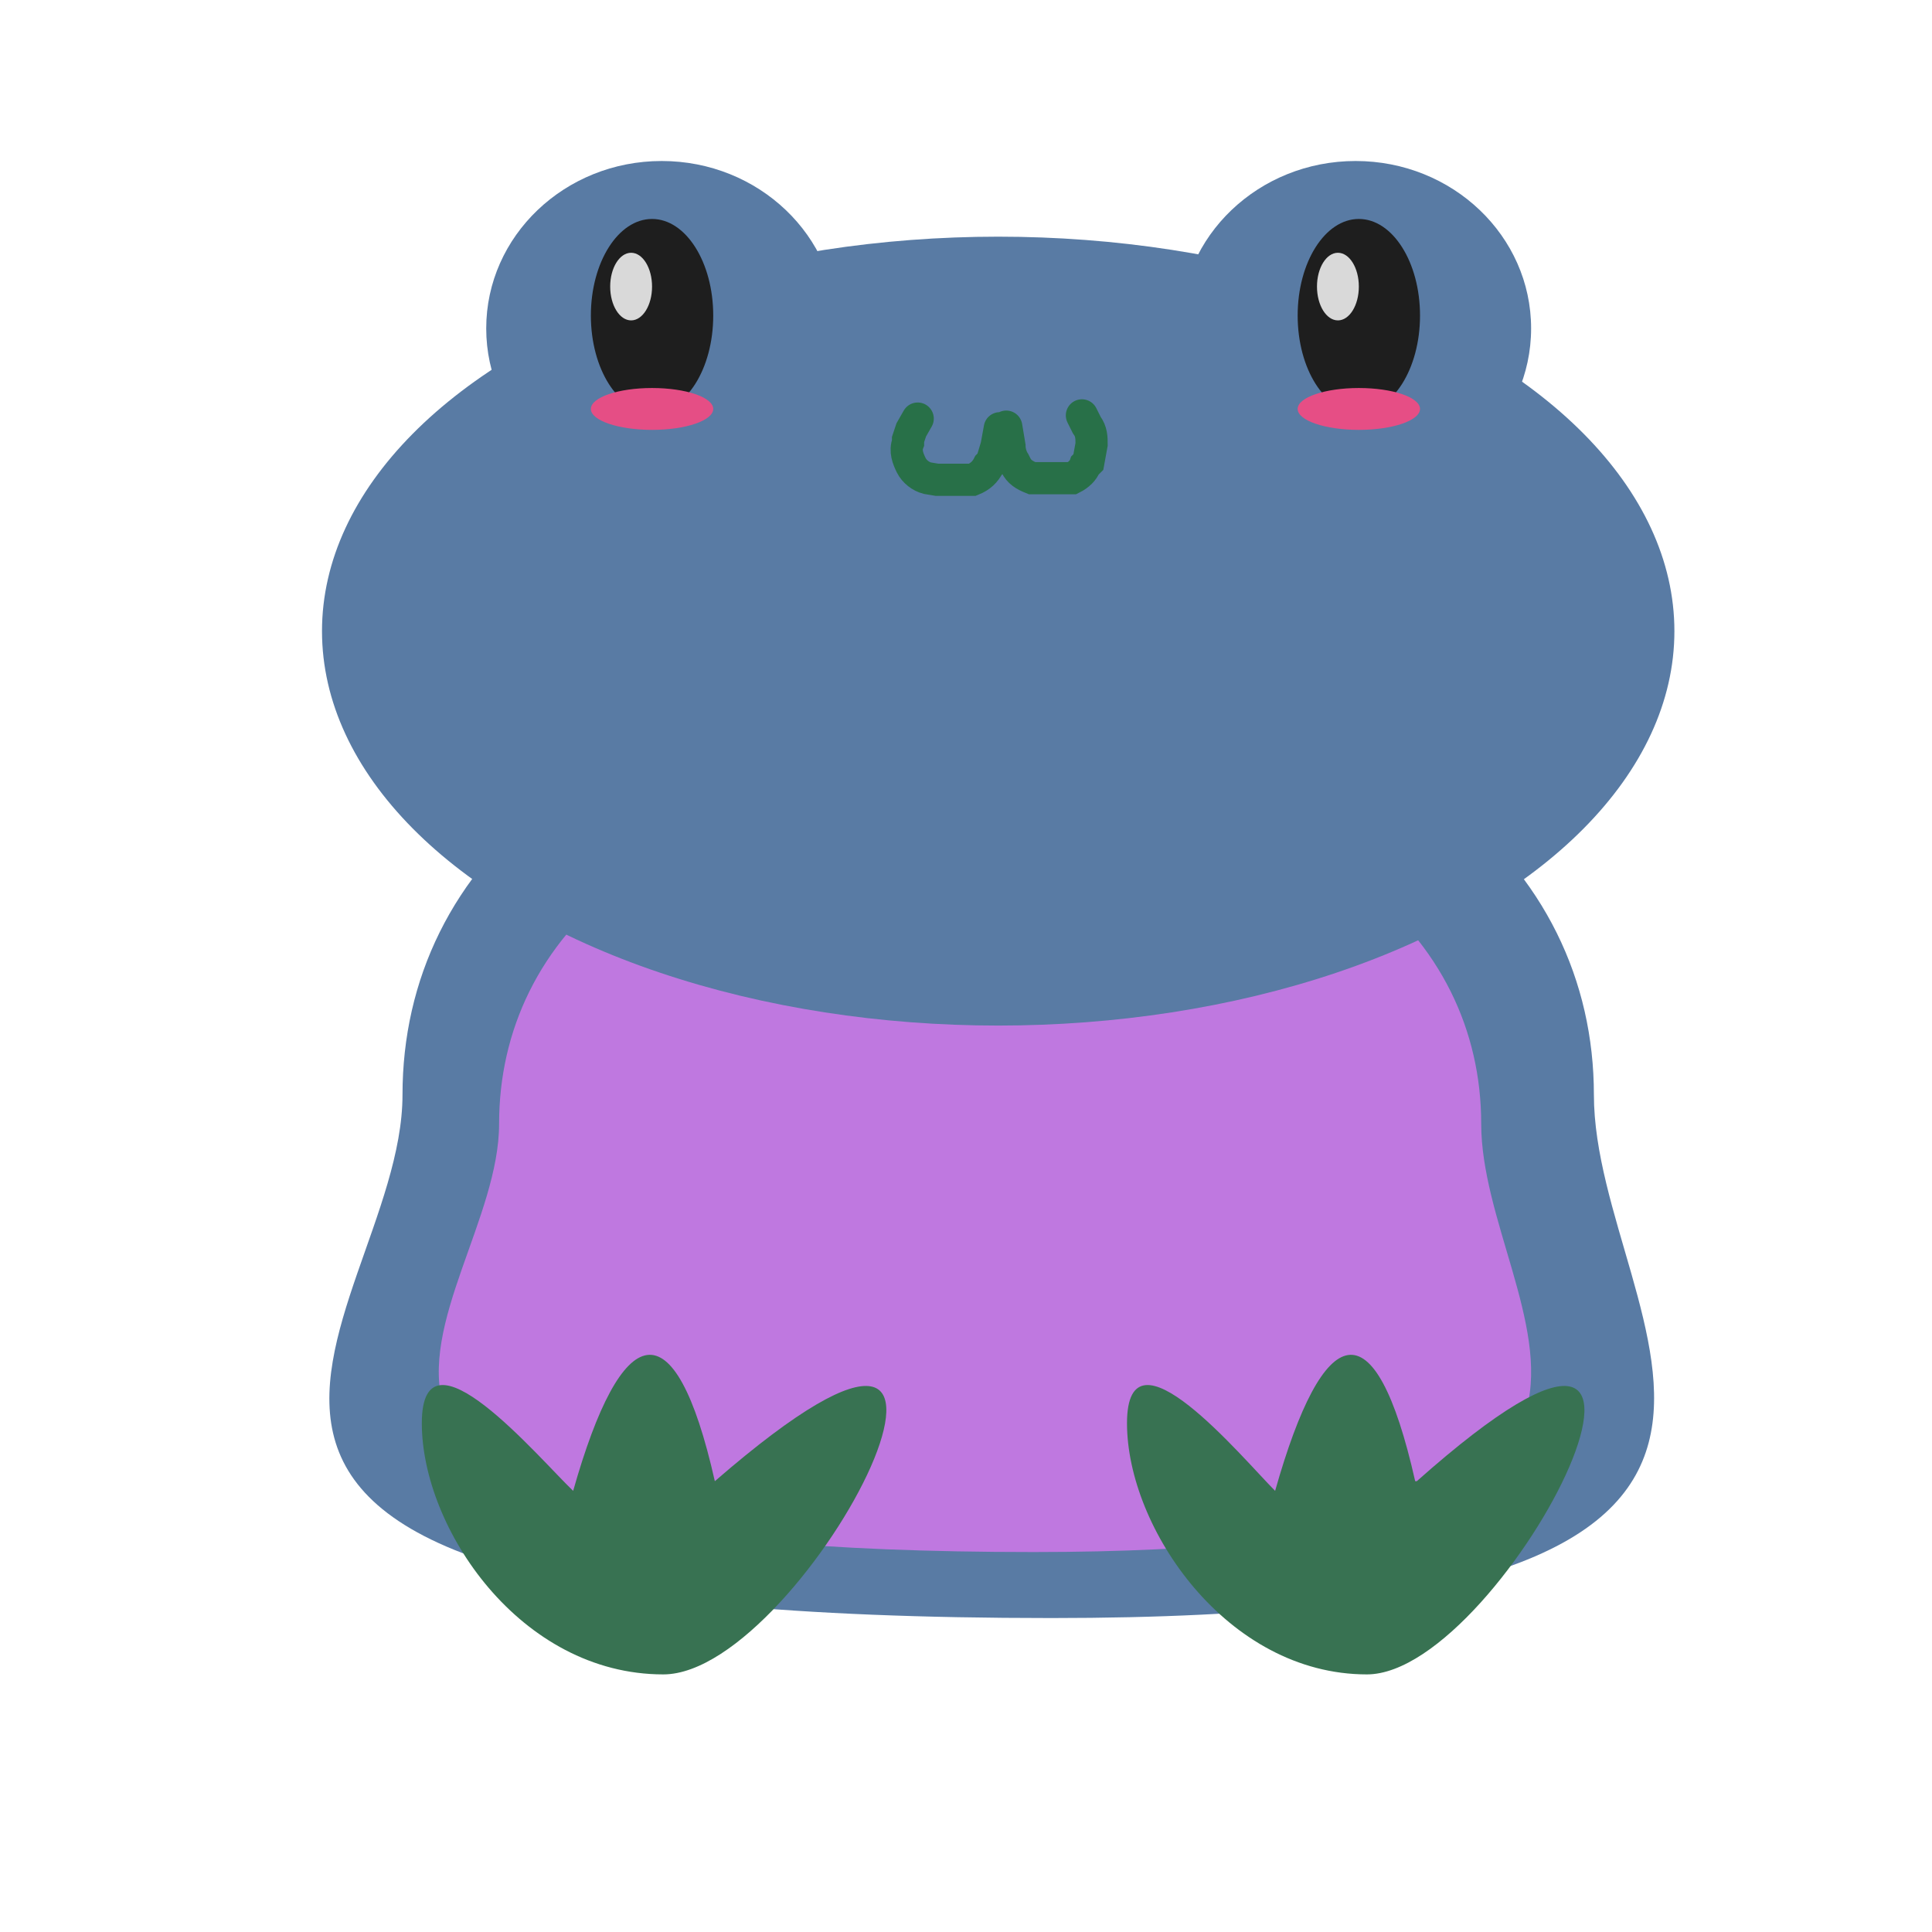 <svg xmlns="http://www.w3.org/2000/svg" fill="none" preserveAspectRatio="none" viewBox="-20 -10 120 120">
  <path fill="#597BA4" d="M79 58c0 14.3 20.3 32.5-33.7 32.5C-19.5 90.5 5 72.3 5 58s12.3-26 37-26 37 11.8 37 26Z"/>
  <path fill="#BF78E0" d="M72 59.8c0 11.7 16.8 26.6-27.8 26.6-53.4 0-33.2-15-33.2-26.6 0-11.6 10-21.3 30.5-21.3 20.4 0 30.5 9.7 30.5 21.3Z"/>
  <ellipse cx="42" cy="29.2" fill="#597BA4" rx="42" ry="24.5"/>
  <ellipse cx="21.1" cy="10.4" fill="#597BA4" rx="10.9" ry="10.4"/>
  <ellipse cx="64.2" cy="10.4" fill="#597BA4" rx="10.9" ry="10.4"/>
  <ellipse cx="20.5" cy="9.6" fill="#1E1E1E" rx="3.8" ry="6"/>
  <ellipse cx="64.4" cy="9.6" fill="#1E1E1E" rx="3.8" ry="6"/>
  <ellipse cx="63.1" cy="7.8" fill="#D9D9D9" rx="1.3" ry="2.1"/>
  <ellipse cx="19.2" cy="7.8" fill="#D9D9D9" rx="1.3" ry="2.1"/>
  <ellipse cx="20.5" cy="15.4" fill="#E54E85" rx="3.8" ry="1.3"/>
  <ellipse cx="64.4" cy="15.4" fill="#E64E85" rx="3.8" ry="1.3"/>
  <path stroke="#287048" stroke-linecap="round" stroke-width="2" d="m37 16-.4.7-.2.6v.2c-.2.5 0 1 .2 1.4v0c.2.4.6.7 1 .8v0l.6.1h2.2v0c.5-.2.8-.5 1-.9l.2-.2.3-1 .2-1.1m.4-.1.2 1.2c0 .3.1.7.3 1l.1.2c.2.4.5.6 1 .8v0h2.5v0c.4-.2.7-.5.8-.8l.2-.2.2-1.1h0c0-.4 0-.8-.3-1.2l-.3-.6"/>
  <path fill="#387252" d="M24.4 82c21.2-18.4 5.7 12-3.2 12s-15-9.1-15-15.6 7.3 2.2 9.4 4.2c3-10.6 6.3-11.7 8.8-.6ZM68 82c20.7-18.4 5.6 12-3.1 12S50 84.9 50 78.4s7.2 2.2 9.2 4.2c3-10.6 6.2-11.7 8.7-.6Z"/>
</svg>

